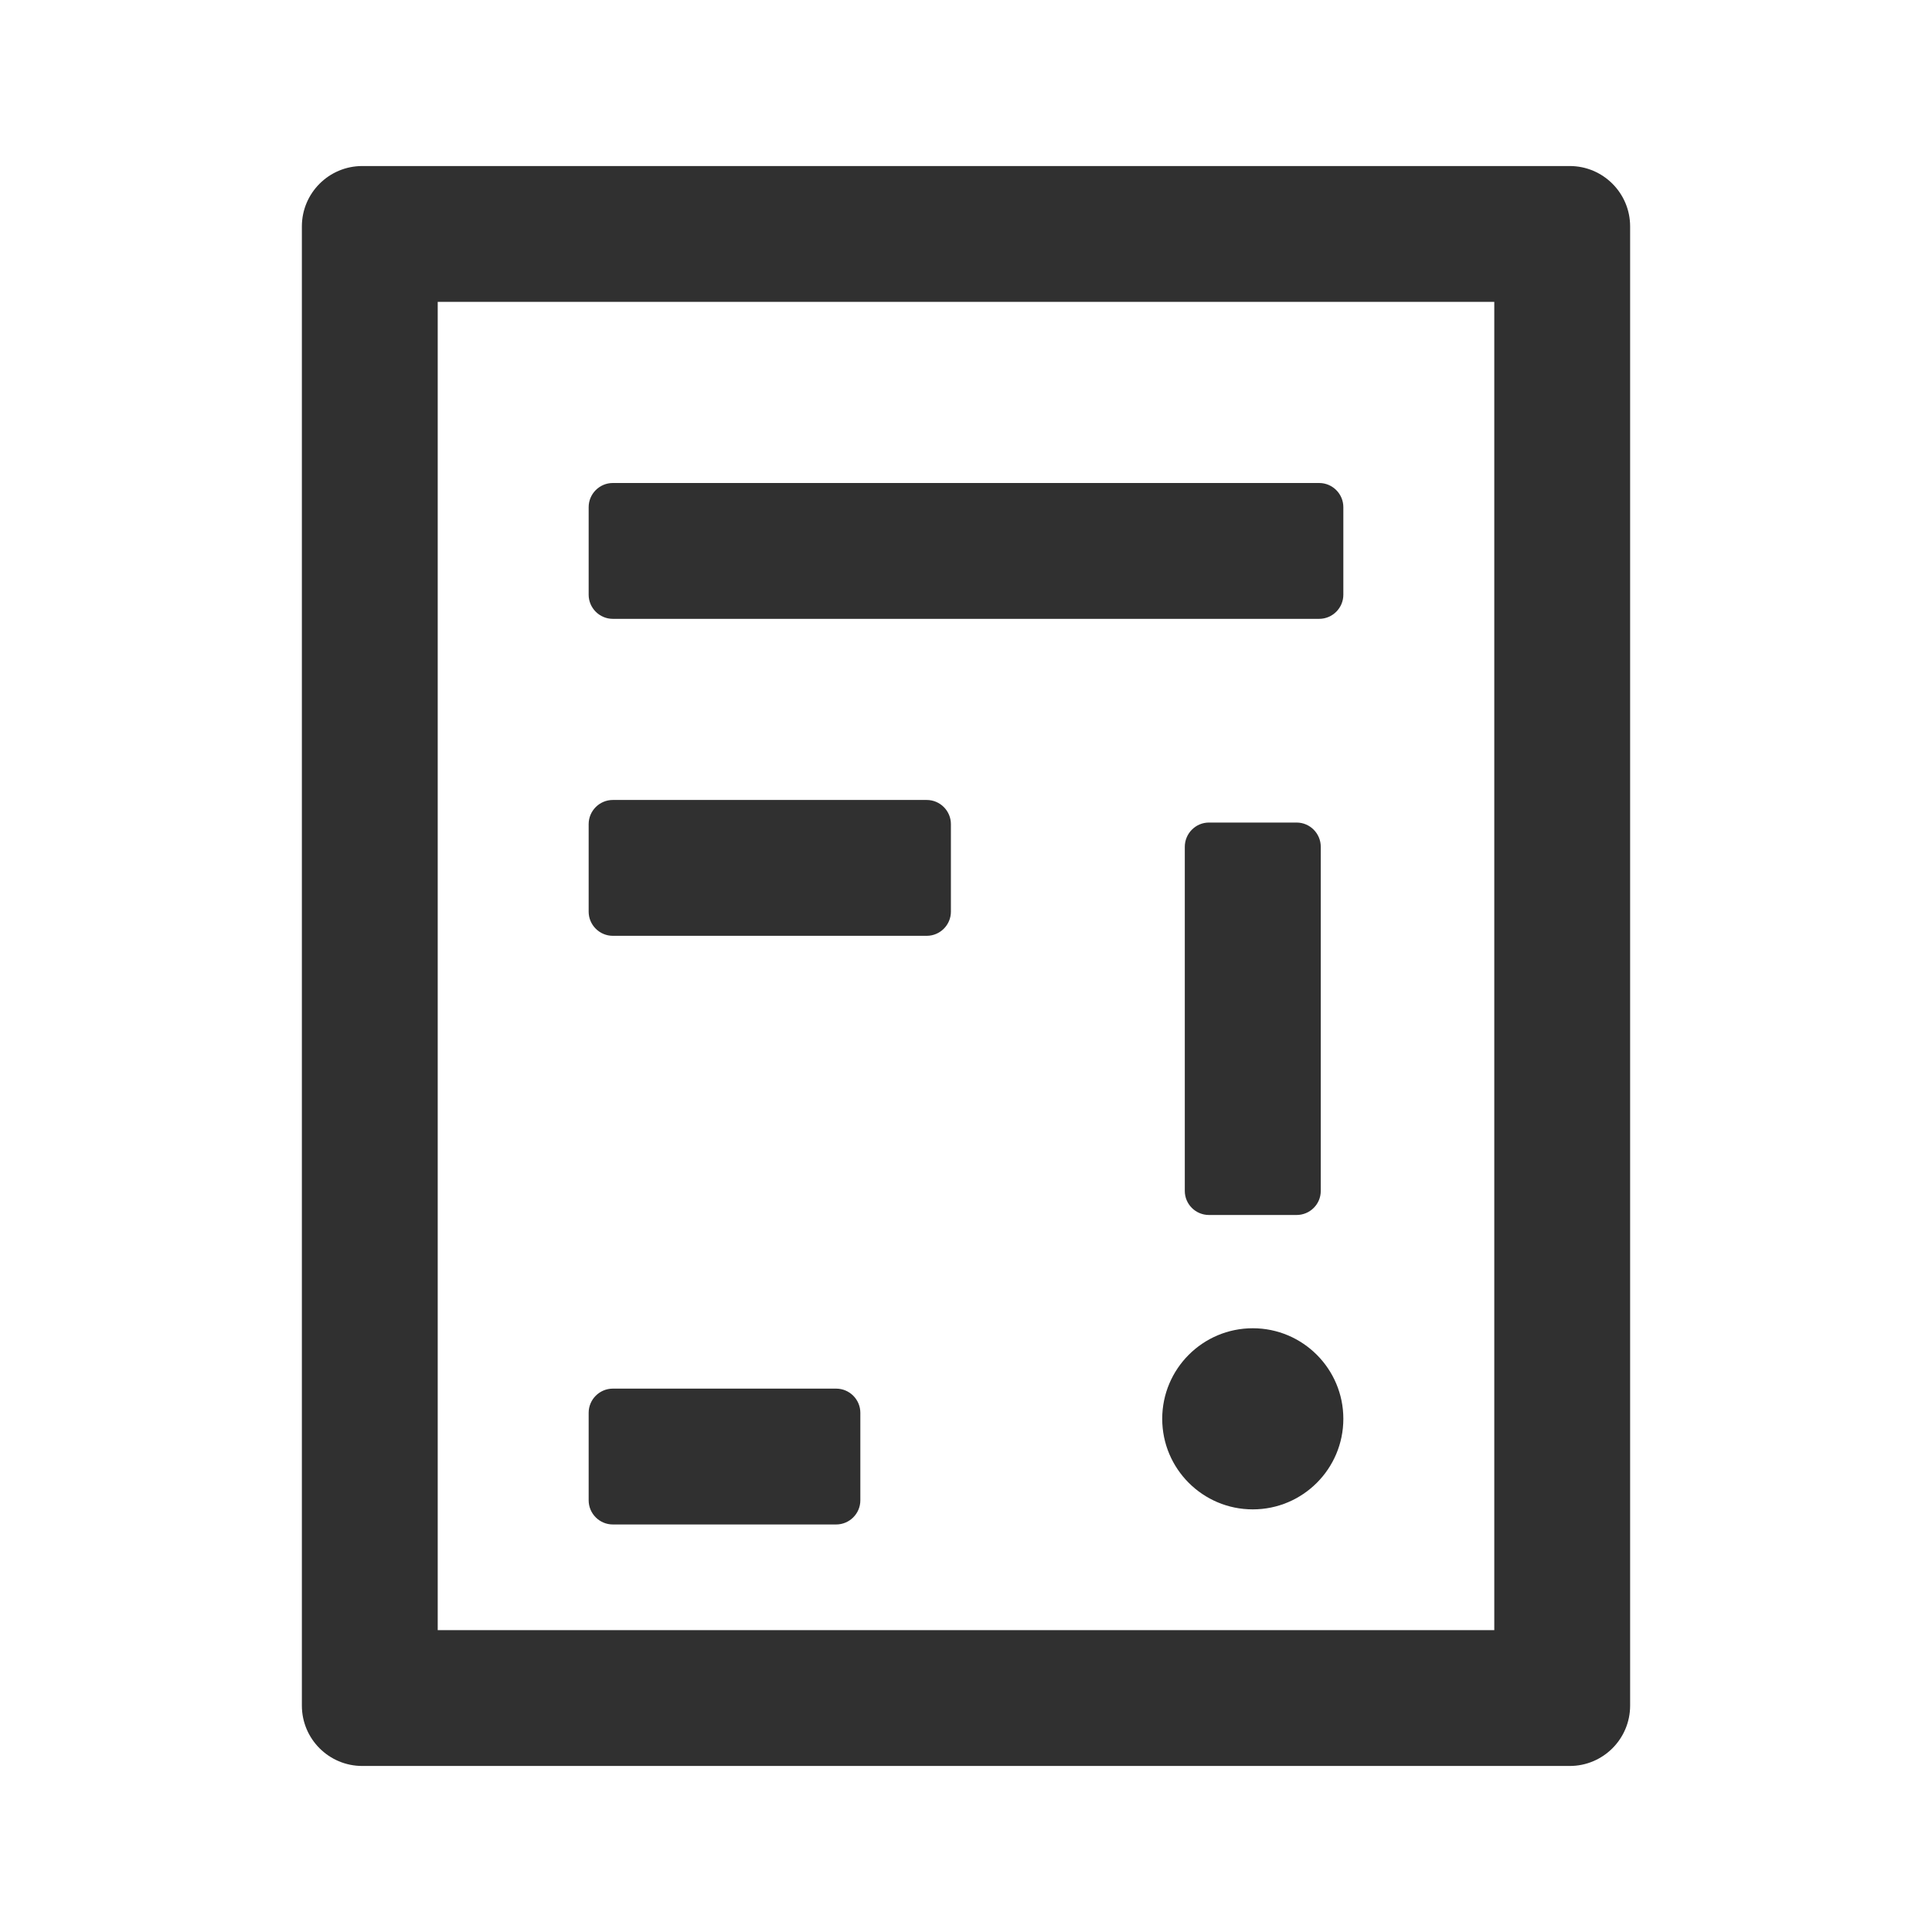 <?xml version="1.0" encoding="UTF-8"?>
<svg width="16px" height="16px" viewBox="0 0 16 16" version="1.1" xmlns="http://www.w3.org/2000/svg" xmlns:xlink="http://www.w3.org/1999/xlink">
    <!-- Generator: Sketch 63 (92445) - https://sketch.com -->
    <title>icon</title>
    <desc>Created with Sketch.</desc>
    <defs>
        <filter x="-9.2%" y="-4.9%" width="118.3%" height="109.8%" filterUnits="objectBoundingBox" id="filter-1">
            <feOffset dx="0" dy="0" in="SourceAlpha" result="shadowOffsetOuter1"></feOffset>
            <feGaussianBlur stdDeviation="10" in="shadowOffsetOuter1" result="shadowBlurOuter1"></feGaussianBlur>
            <feColorMatrix values="0 0 0 0 0   0 0 0 0 0   0 0 0 0 0  0 0 0 0.1 0" type="matrix" in="shadowBlurOuter1" result="shadowMatrixOuter1"></feColorMatrix>
            <feMerge>
                <feMergeNode in="shadowMatrixOuter1"></feMergeNode>
                <feMergeNode in="SourceGraphic"></feMergeNode>
            </feMerge>
        </filter>
    </defs>
    <g id="页面1" stroke="none" stroke-width="1" fill="none" fill-rule="evenodd">
        <g id="弹框" transform="translate(-84, -259)" fill-rule="nonzero">
            <g id="下拉" filter="url(#filter-1)" transform="translate(52, 50)">
                <g id="icon" transform="translate(32, 20)">
                    <g id="icon-注意事项" transform="translate(0, 189)">
                        <rect id="矩形" fill="#000000" opacity="0" x="0" y="0" width="16" height="16"></rect>
                        <path d="M13,1.375 C13.276,1.375 13.5,1.599 13.5,1.875 L13.5,14.125 C13.5,14.401 13.276,14.625 13,14.625 L3,14.625 C2.724,14.625 2.5,14.401 2.5,14.125 L2.5,1.875 C2.5,1.599 2.724,1.375 3,1.375 L13,1.375 Z M12.375,2.5 L3.625,2.5 L3.625,13.5 L12.375,13.5 L12.375,2.5 Z M6.925,11.5 C7.035,11.5 7.125,11.59 7.125,11.7 L7.125,12.425 C7.125,12.535 7.035,12.625 6.925,12.625 L5.075,12.625 C4.965,12.625 4.875,12.535 4.875,12.425 L4.875,11.7 C4.875,11.59 4.965,11.5 5.075,11.5 L6.925,11.5 Z M10.375,11 C10.789,11 11.125,11.336 11.125,11.75 C11.125,12.164 10.789,12.5 10.375,12.5 C9.961,12.5 9.625,12.164 9.625,11.75 C9.625,11.336 9.961,11 10.375,11 Z M10.738,6.812 C10.848,6.812 10.938,6.902 10.938,7.013 L10.938,9.863 C10.938,9.973 10.848,10.062 10.738,10.062 L10.012,10.062 C9.902,10.062 9.812,9.973 9.812,9.863 L9.812,7.013 C9.812,6.902 9.902,6.812 10.012,6.812 L10.738,6.812 Z M7.675,6.625 C7.785,6.625 7.875,6.715 7.875,6.825 L7.875,7.55 C7.875,7.66 7.785,7.75 7.675,7.75 L5.075,7.75 C4.965,7.75 4.875,7.66 4.875,7.55 L4.875,6.825 C4.875,6.715 4.965,6.625 5.075,6.625 L7.675,6.625 Z M10.925,4 C11.035,4 11.125,4.09 11.125,4.2 L11.125,4.925 C11.125,5.035 11.035,5.125 10.925,5.125 L5.075,5.125 C4.965,5.125 4.875,5.035 4.875,4.925 L4.875,4.2 C4.875,4.09 4.965,4 5.075,4 L10.925,4 Z" id="形状结合" fill="#303030"></path>
                    </g>
                </g>
            </g>
        </g>
    </g>
</svg>